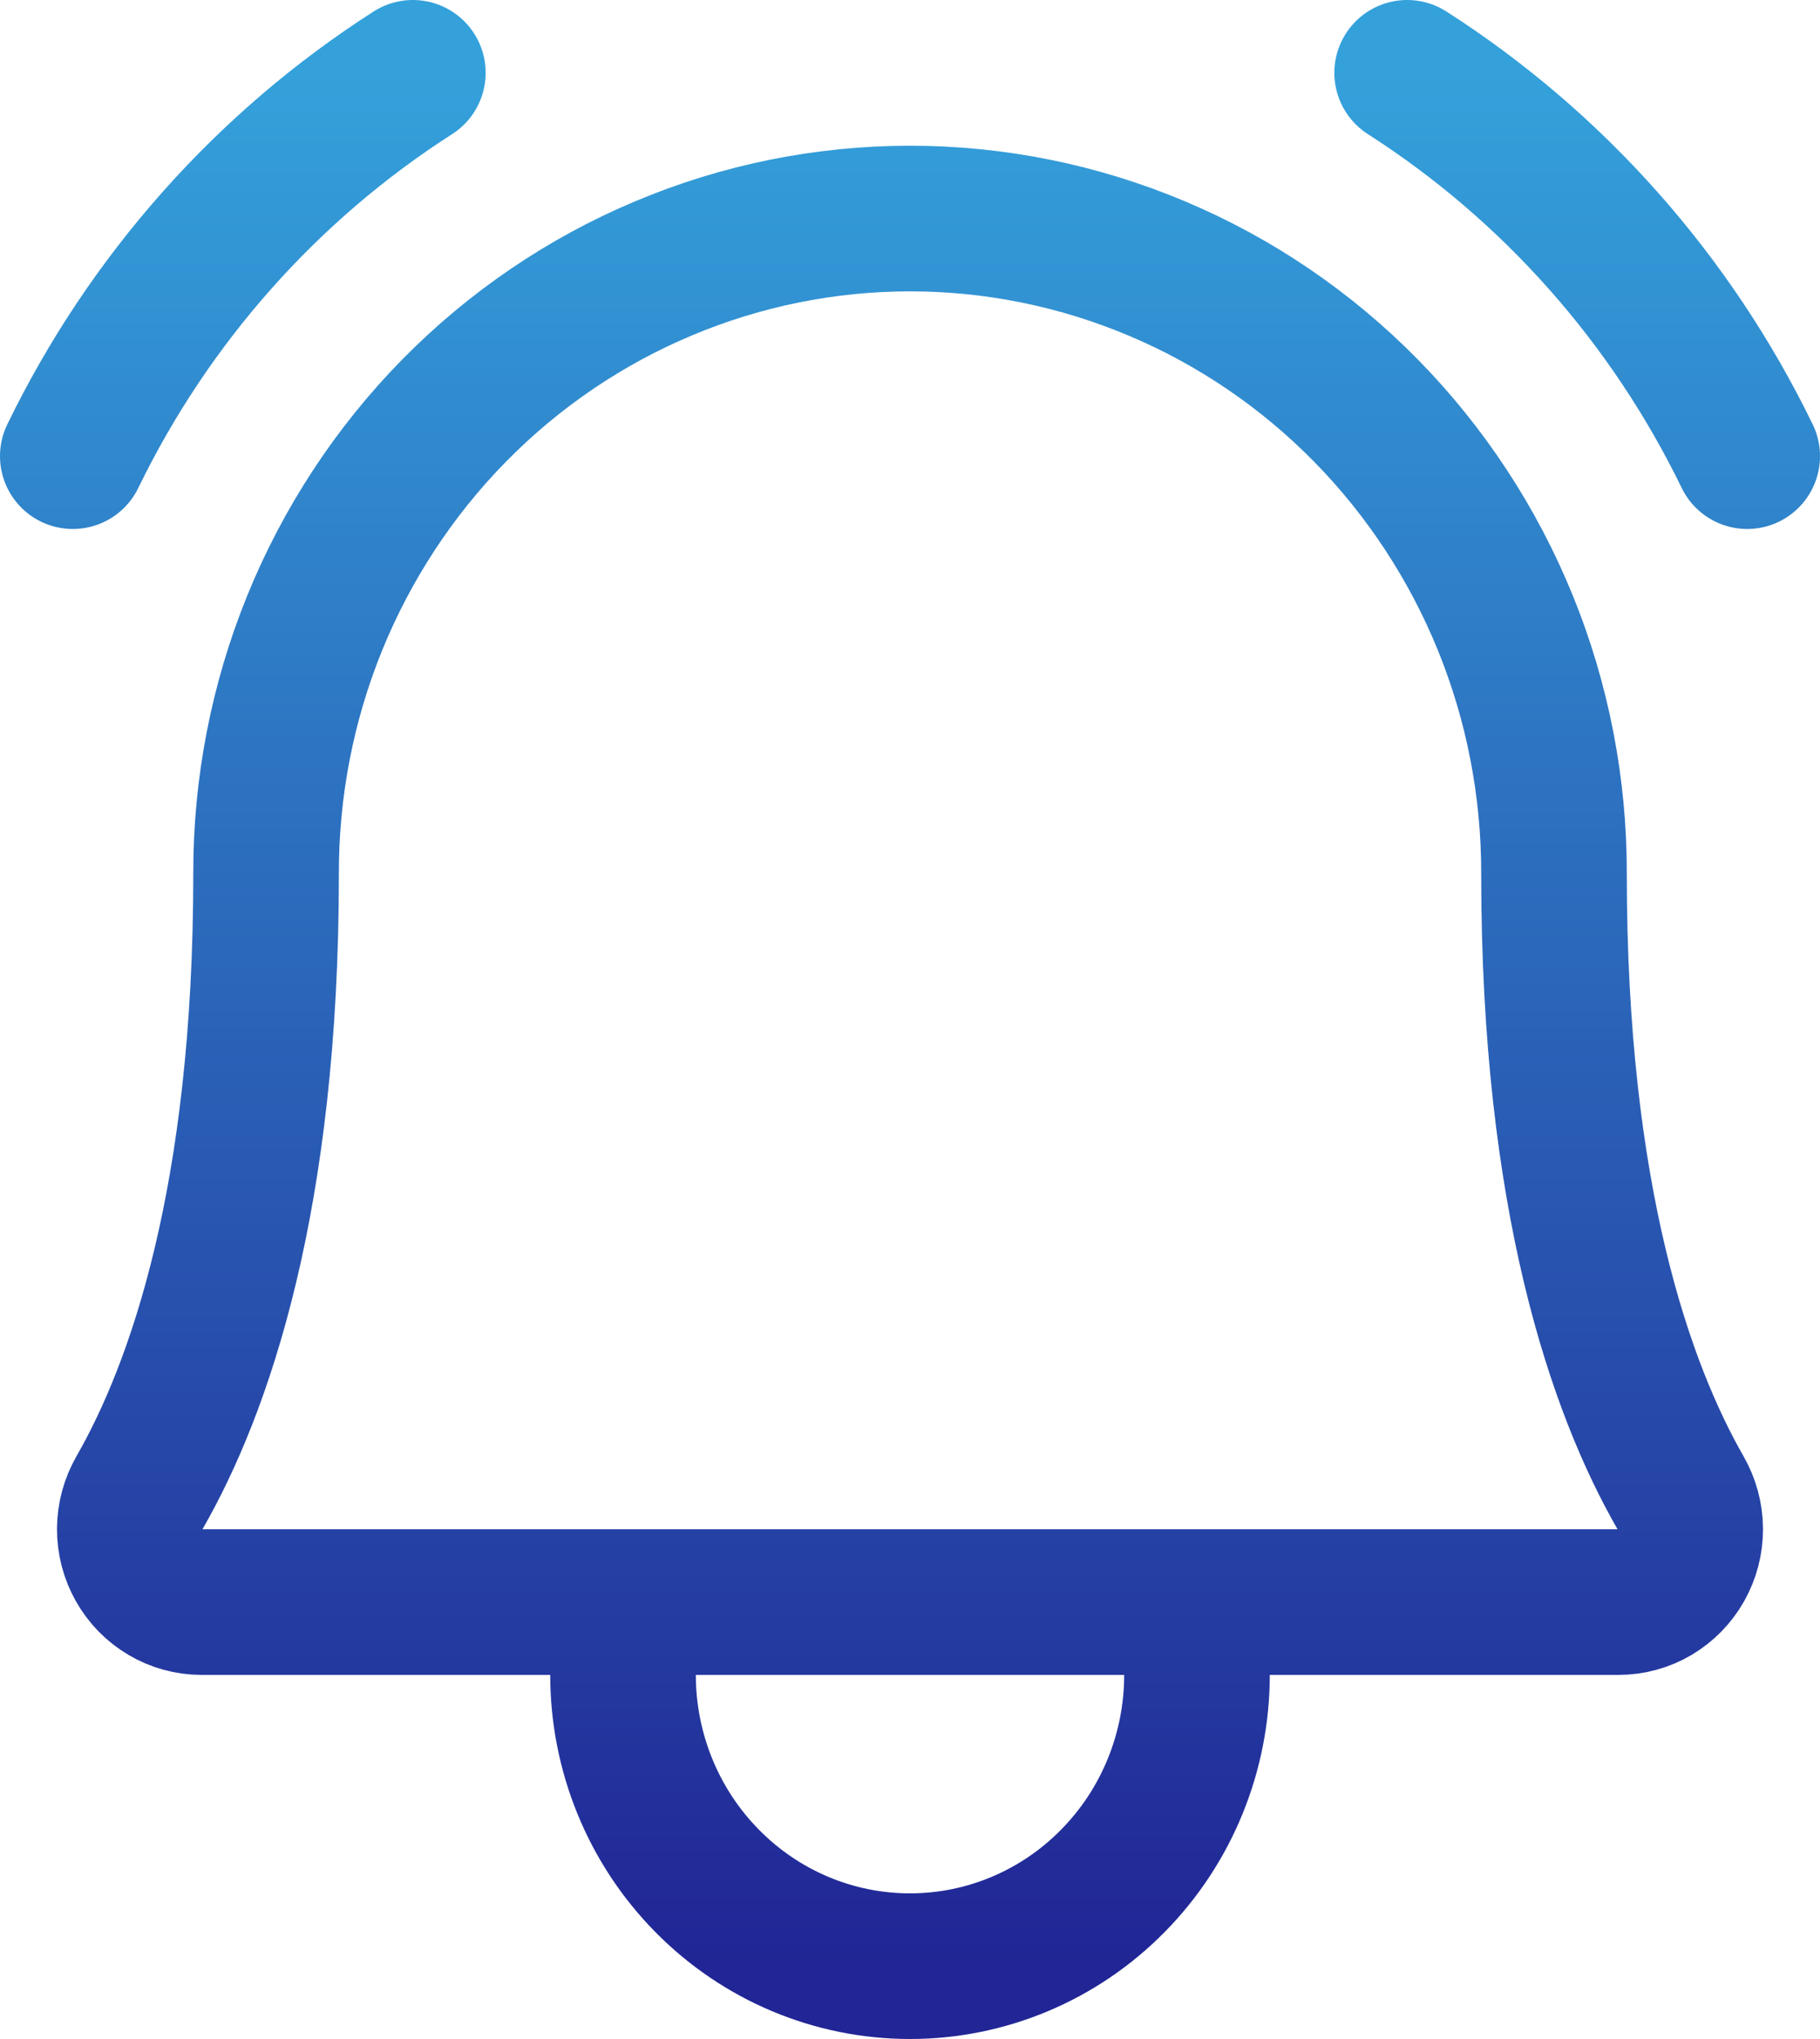 <svg width="25" height="28" viewBox="0 0 25 28" fill="none" xmlns="http://www.w3.org/2000/svg">
<path d="M8.558 22V23C8.558 24.061 8.973 25.078 9.713 25.828C10.452 26.579 11.454 27 12.5 27C13.546 27 14.548 26.579 15.287 25.828C16.027 25.078 16.442 24.061 16.442 23V22M19.329 1C21.334 2.284 22.951 4.106 24 6.264M1 6.264C2.049 4.106 3.666 2.284 5.671 1M3.655 12.001C3.652 10.82 3.878 9.65 4.321 8.559C4.765 7.467 5.416 6.475 6.237 5.639C7.059 4.803 8.035 4.139 9.11 3.687C10.185 3.234 11.337 3.001 12.501 3.001C13.664 3.001 14.816 3.234 15.891 3.687C16.966 4.139 17.942 4.803 18.764 5.639C19.585 6.475 20.236 7.467 20.68 8.559C21.123 9.65 21.349 10.82 21.346 12.001C21.346 16.477 22.269 19.075 23.082 20.495C23.169 20.647 23.216 20.819 23.217 20.995C23.218 21.171 23.173 21.344 23.087 21.497C23.001 21.649 22.877 21.776 22.727 21.865C22.578 21.953 22.407 22 22.234 22H2.766C2.593 22 2.422 21.953 2.273 21.864C2.123 21.776 1.999 21.649 1.913 21.496C1.827 21.344 1.782 21.171 1.783 20.995C1.784 20.819 1.831 20.647 1.918 20.495C2.732 19.075 3.655 16.477 3.655 12.001Z" stroke="url(#paint0_linear_7041_8267)" stroke-width="2" stroke-linecap="round" stroke-linejoin="round"/>
<defs>
<linearGradient id="paint0_linear_7041_8267" x1="12.5" y1="1" x2="12.5" y2="27" gradientUnits="userSpaceOnUse">
<stop stop-color="#34A1DB"/>
<stop offset="1" stop-color="#212595"/>
</linearGradient>
</defs>
</svg>
